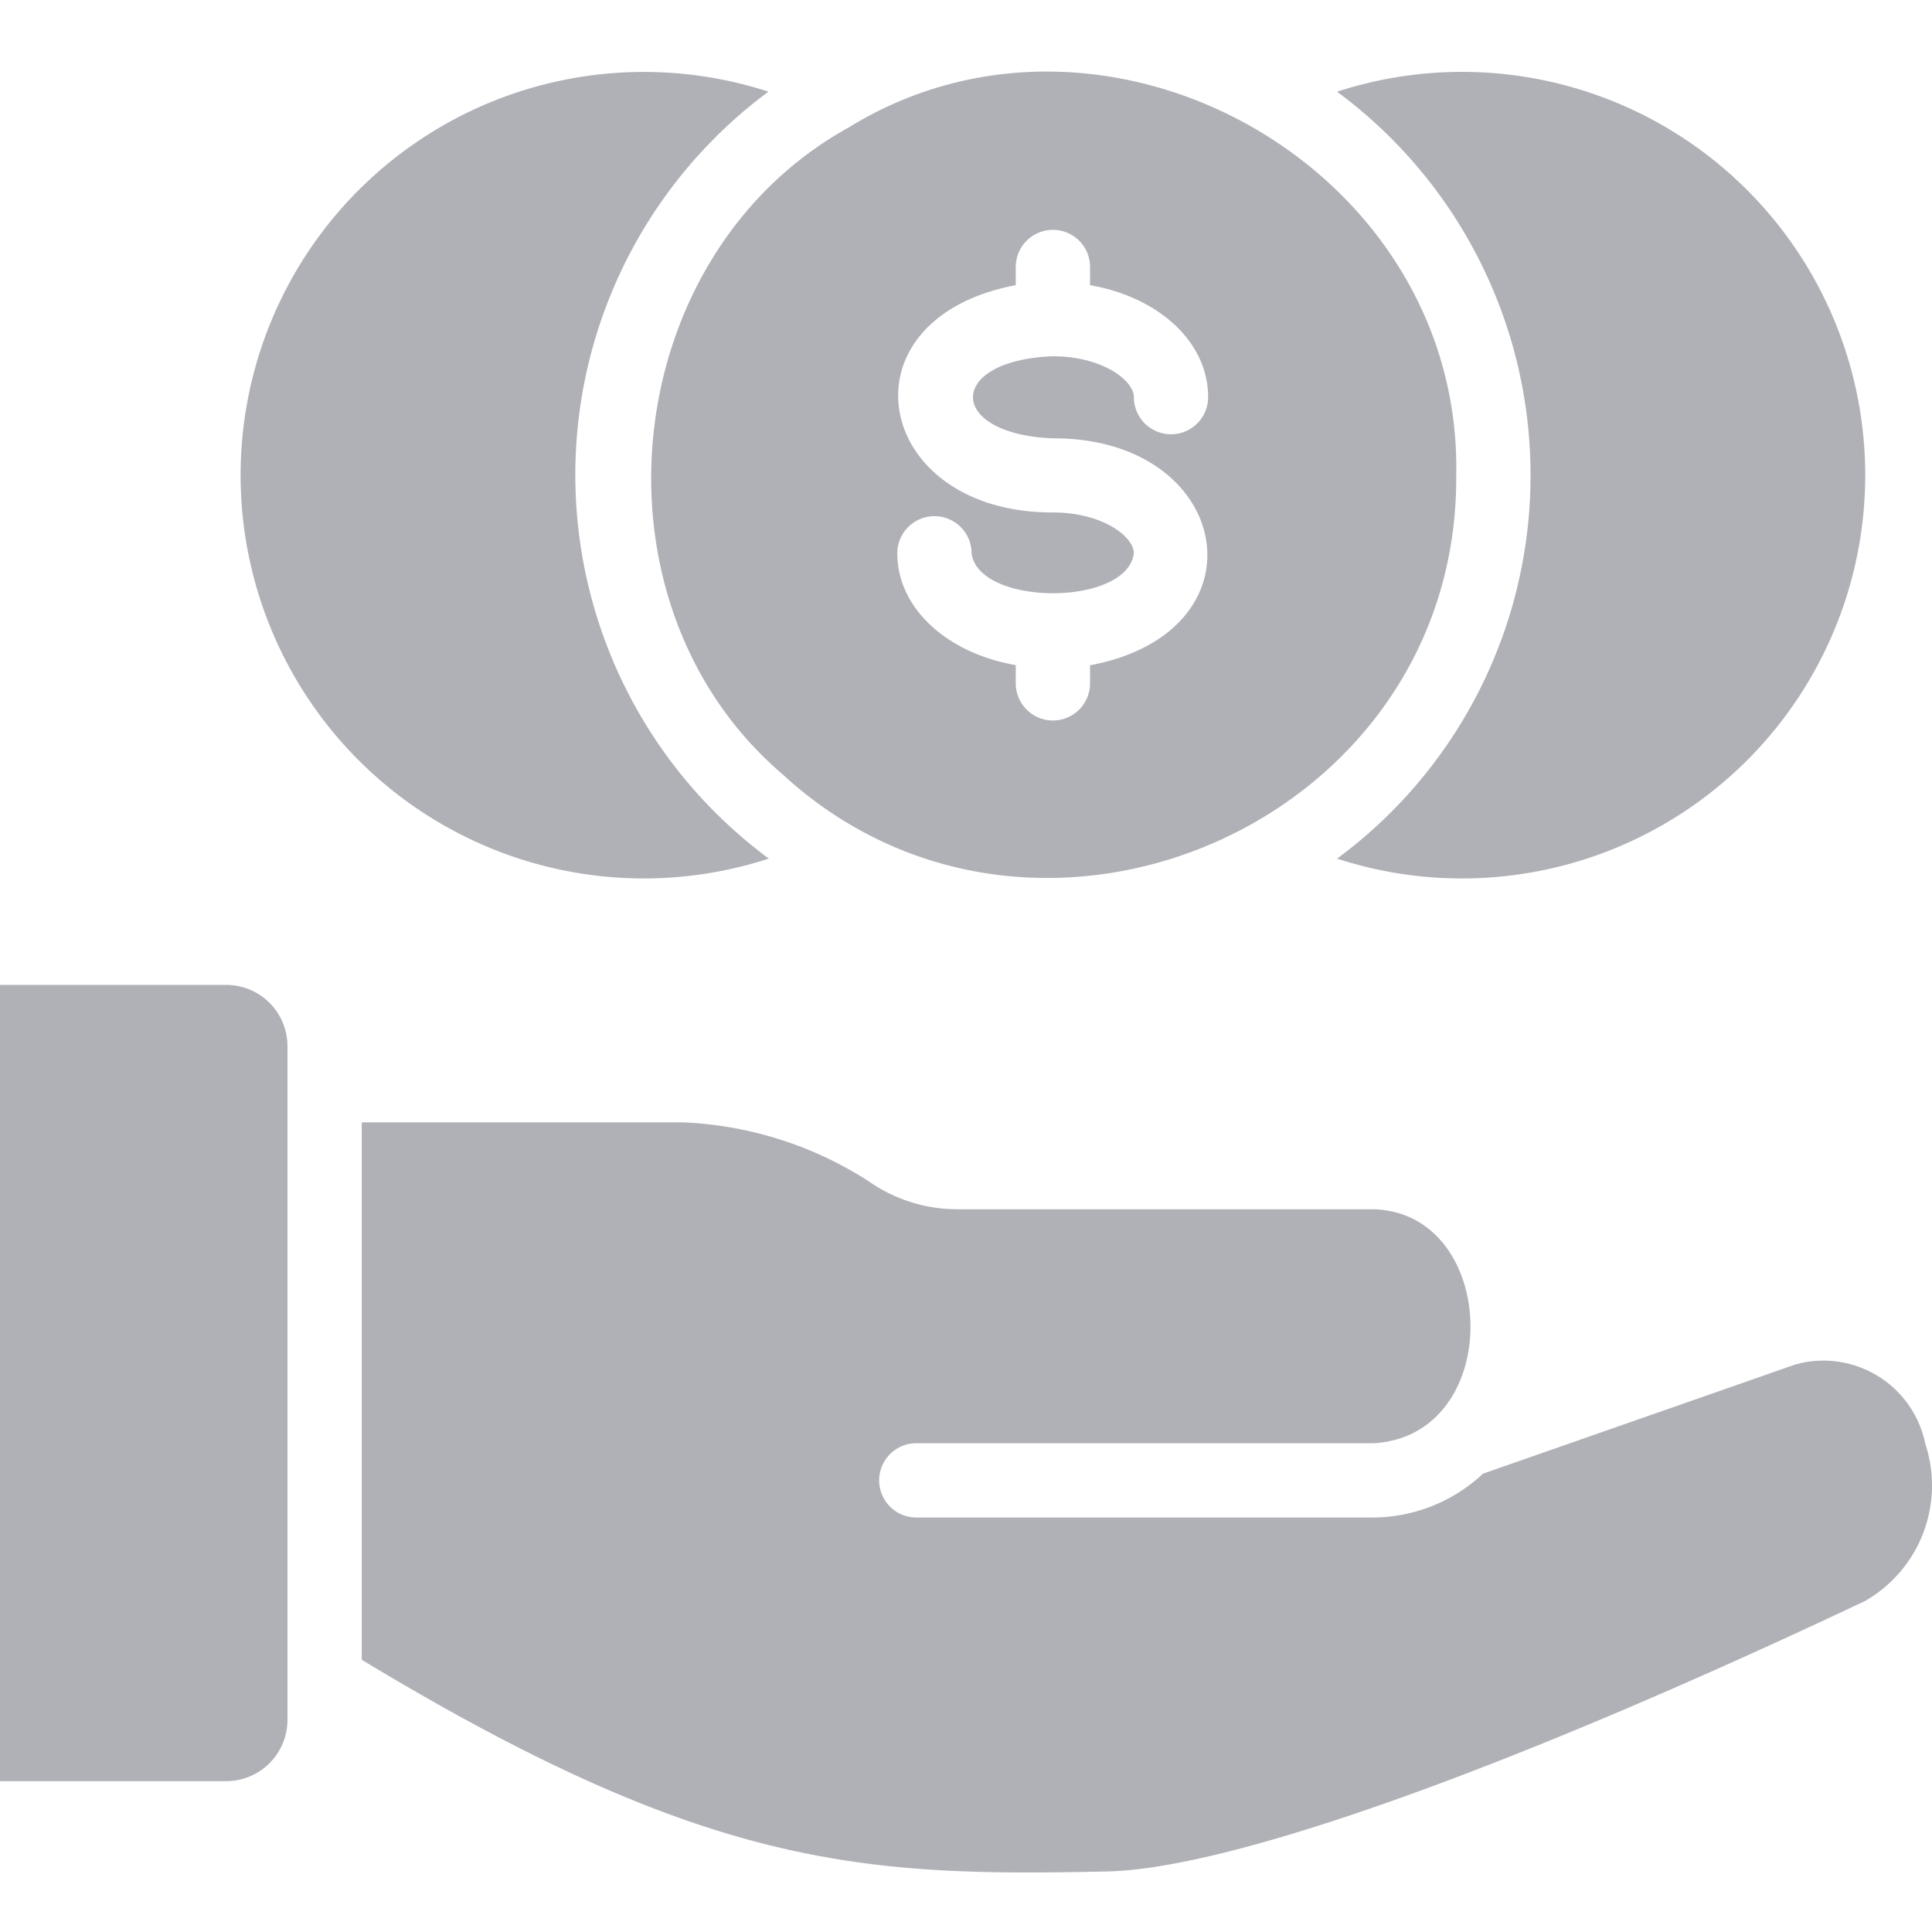 <svg id="m_management04_wt" xmlns="http://www.w3.org/2000/svg" xmlns:xlink="http://www.w3.org/1999/xlink" width="54" height="54" viewBox="0 0 54 54">
  <defs>
    <clipPath id="clip-path">
      <rect id="사각형_7306" data-name="사각형 7306" width="54" height="50.335" fill="#afb1b7"/>
    </clipPath>
  </defs>
  <rect id="사각형_7282" data-name="사각형 7282" width="54" height="54" fill="none"/>
  <g id="그룹_13936" data-name="그룹 13936" transform="translate(0 2)">
    <g id="그룹_13935" data-name="그룹 13935" clip-path="url(#clip-path)">
      <path id="패스_13919" data-name="패스 13919" d="M70.569,22.06A13.332,13.332,0,0,1,70.558.624a11.271,11.271,0,1,0,.01,21.436" transform="translate(-49.08 -0.062)" fill="#afb1b7"/>
      <path id="패스_13920" data-name="패스 13920" d="M154.714,19.622c7.049,6.521,18.916,1.4,18.851-8.336.169-8.6-9.794-14.165-16.993-9.716-6.445,3.569-7.454,13.251-1.858,18.052M166.631,9.1a1.038,1.038,0,0,1-2.076,0c0-.467-.882-1.142-2.263-1.142-2.982.111-2.974,2.176,0,2.294,5.02-.021,6.04,5.4,1.038,6.343V17.1a1.038,1.038,0,0,1-2.076,0V16.59c-1.92-.332-3.311-1.588-3.311-3.125a1.038,1.038,0,0,1,2.076,0c.192,1.483,4.345,1.494,4.536,0,0-.467-.882-1.142-2.263-1.142-5.026.013-6.057-5.4-1.038-6.353V5.462a1.038,1.038,0,0,1,2.076,0v.509c1.92.332,3.3,1.588,3.3,3.125" transform="translate(-132.863 0)" fill="#afb1b7"/>
      <path id="패스_13921" data-name="패스 13921" d="M315.57,11.349a13.305,13.305,0,0,1-5.408,10.713,11.272,11.272,0,1,0,0-21.436,13.317,13.317,0,0,1,5.408,10.723" transform="translate(-272.791 -0.063)" fill="#afb1b7"/>
      <path id="패스_13922" data-name="패스 13922" d="M6.322,211.872H0v22.256H6.322a1.714,1.714,0,0,0,1.713-1.713V213.585a1.714,1.714,0,0,0-1.713-1.713" transform="translate(0 -186.344)" fill="#afb1b7"/>
      <path id="패스_13923" data-name="패스 13923" d="M127.619,252.74a2.907,2.907,0,0,0-3.427-2.271q-.1.021-.207.05l-8.73,3.052a4.524,4.524,0,0,1-3.073,1.225H99.425a1.038,1.038,0,1,1-.019-2.076h12.777c3.705-.191,3.554-6.457,0-6.54H100.546a4.311,4.311,0,0,1-2.471-.789,10.381,10.381,0,0,0-5.19-1.64H83.916v15.021c9.685,5.855,14.035,6.062,20.824,5.917,3.457-.073,11.18-2.824,21.187-7.557A3.717,3.717,0,0,0,127.619,252.74Z" transform="translate(-73.805 -214.381)" fill="#afb1b7"/>
    </g>
  </g>
</svg>
